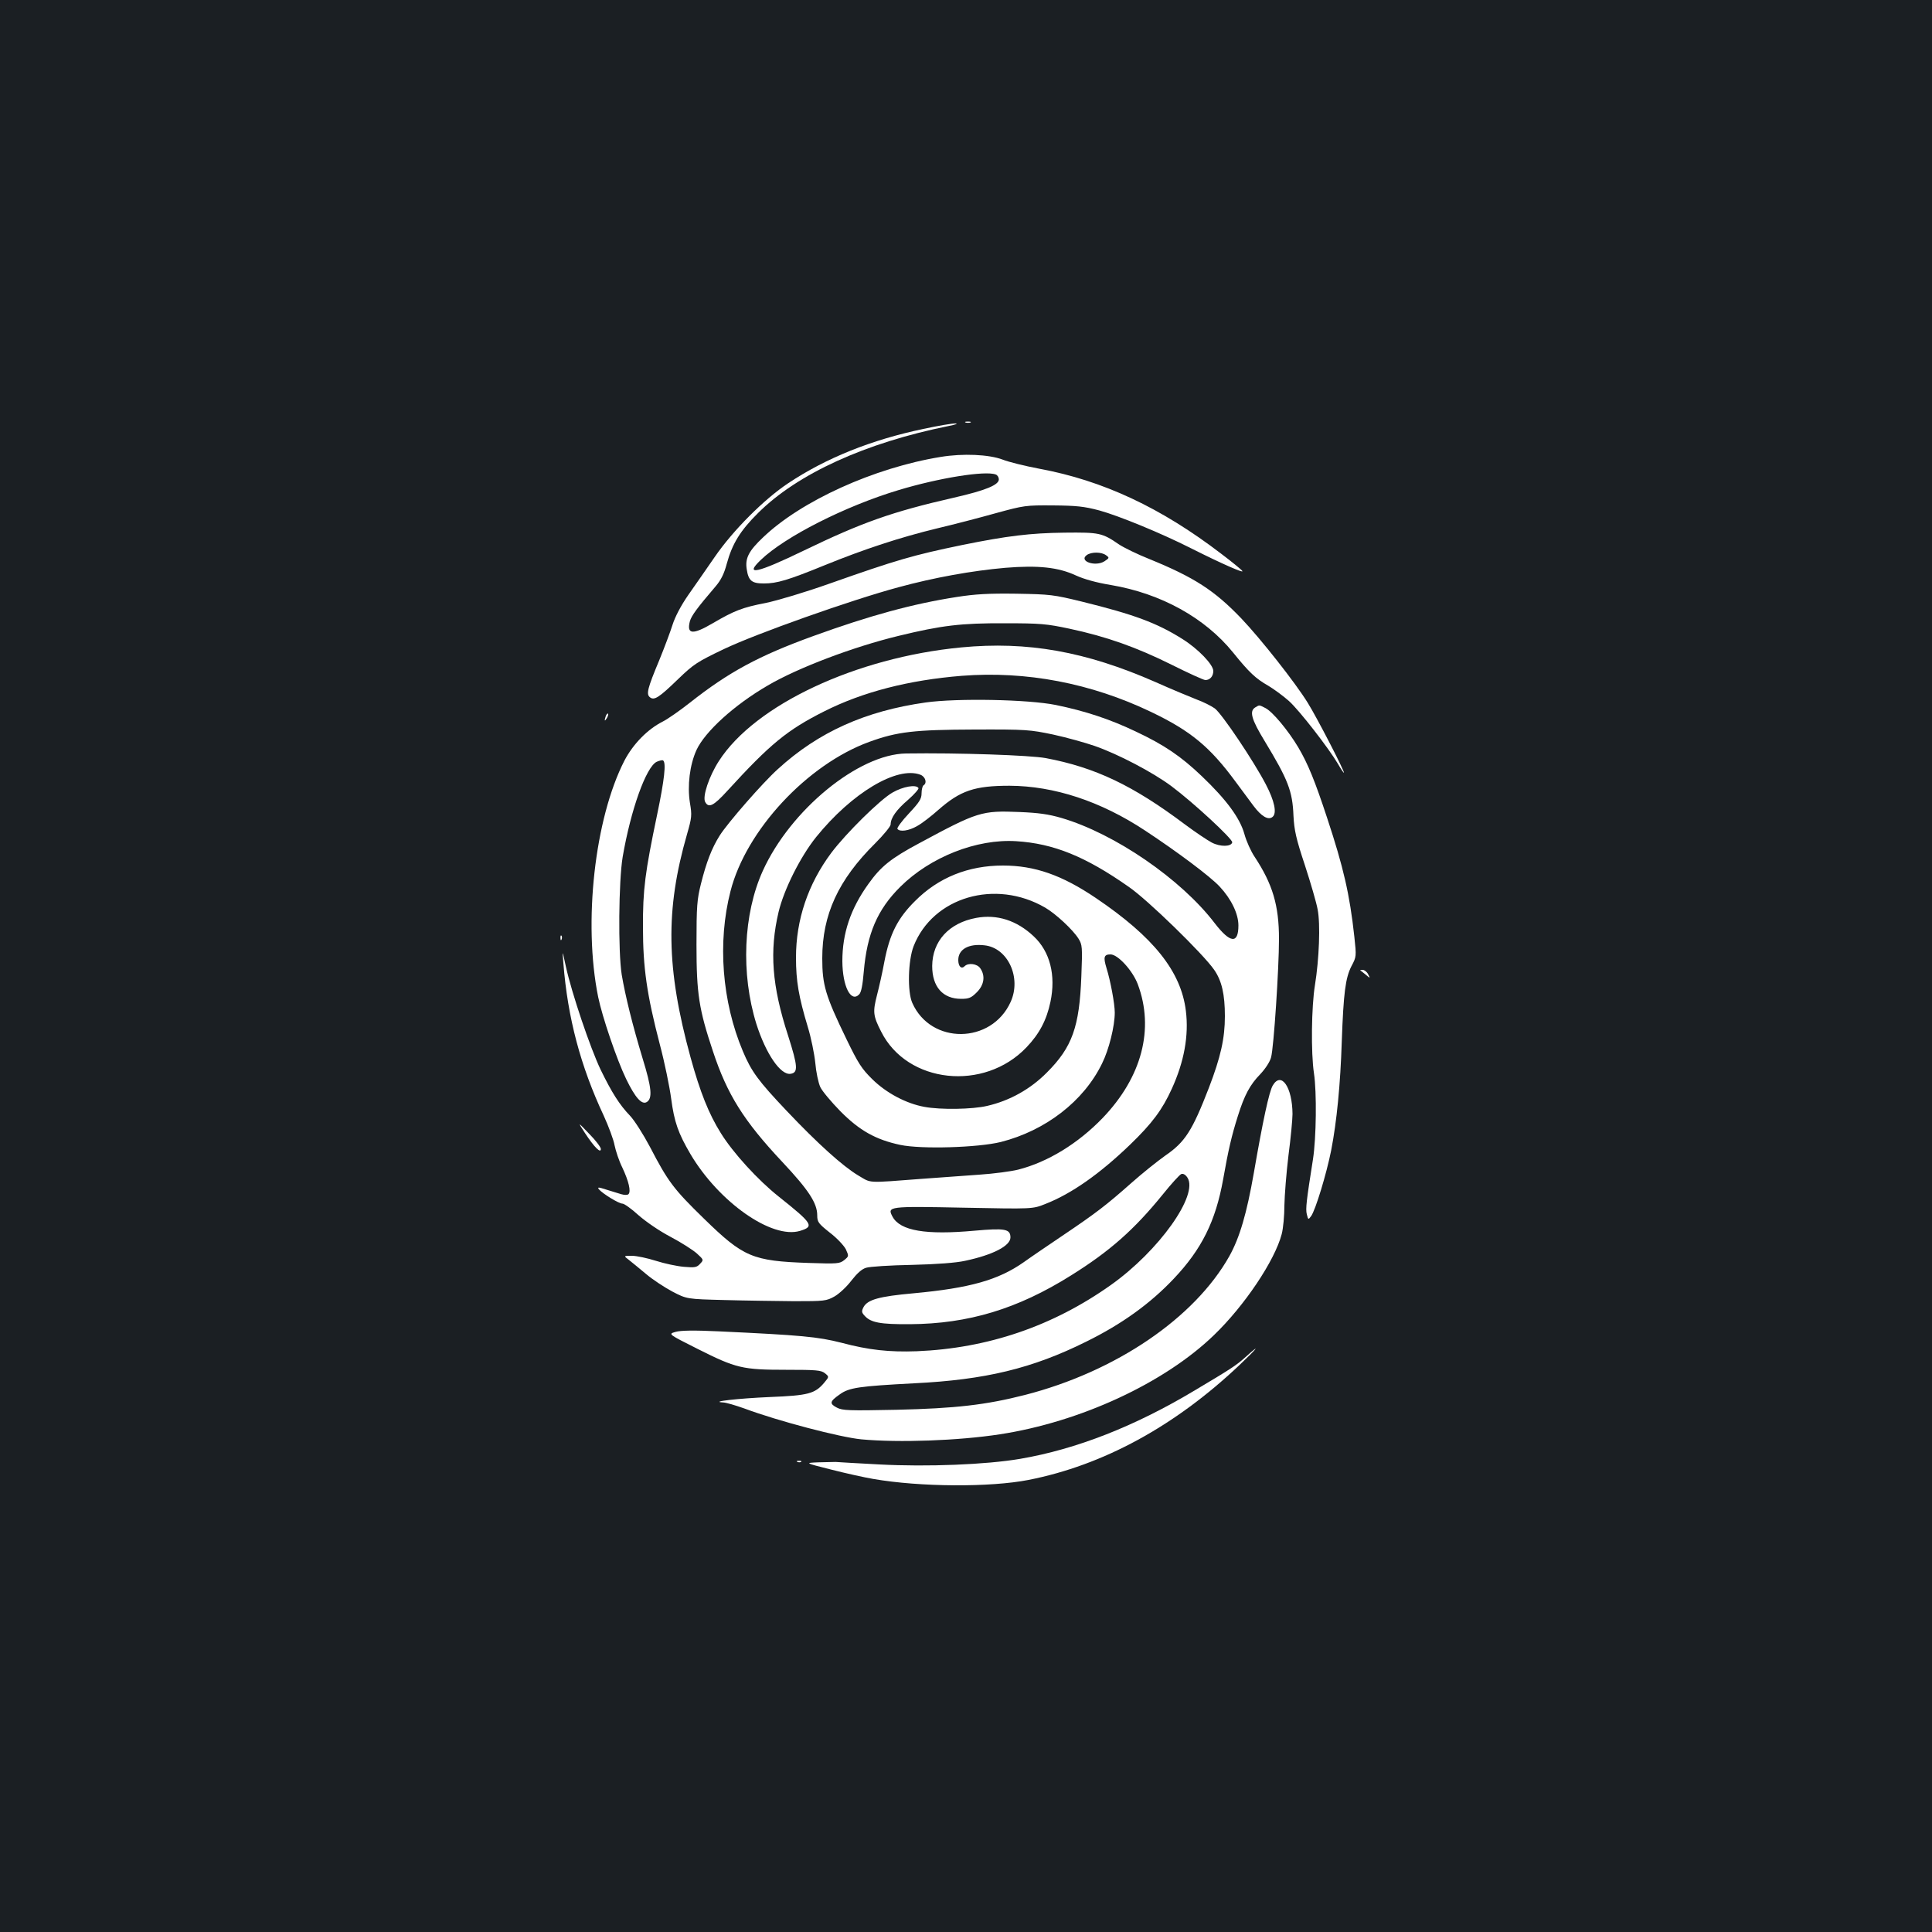 <?xml version="1.0" standalone="no"?>
<!DOCTYPE svg PUBLIC "-//W3C//DTD SVG 20010904//EN"
 "http://www.w3.org/TR/2001/REC-SVG-20010904/DTD/svg10.dtd">
<svg version="1.0" xmlns="http://www.w3.org/2000/svg"
 width="1000pt" height="1000pt" viewBox="0 0 1000 1000"
 preserveAspectRatio="xMidYMid meet">
<rect width="100%" height="100%" fill="#1b1f23"/>
<g transform="translate(0,1000) scale(0.1,-0.1)"
fill="#ffffff" stroke="none">
<path d="M4998 7813 c6 -2 18 -2 25 0 6 3 1 5 -13 5 -14 0 -19 -2 -12 -5z"/>
<path d="M4780 7780 c-269 -56 -505 -151 -700 -281 -125 -83 -285 -243 -380
-381 -41 -60 -103 -148 -137 -197 -39 -56 -69 -114 -82 -155 -11 -35 -42 -118
-69 -184 -61 -146 -68 -175 -48 -191 22 -18 47 -2 147 95 79 76 97 88 235 154
165 79 658 254 903 320 187 51 383 86 554 101 171 14 275 3 367 -40 42 -19
106 -37 180 -49 260 -44 487 -170 632 -349 84 -104 117 -135 182 -172 30 -18
78 -53 107 -79 53 -47 206 -244 255 -327 14 -25 28 -45 30 -45 8 0 -139 285
-187 362 -64 104 -244 332 -344 437 -138 144 -242 212 -475 307 -63 25 -134
60 -158 76 -87 60 -102 63 -282 61 -177 -2 -299 -17 -530 -64 -252 -52 -339
-77 -687 -200 -127 -45 -268 -87 -330 -100 -120 -23 -163 -40 -274 -105 -104
-61 -136 -58 -118 11 8 28 37 68 133 180 28 33 44 65 58 118 28 102 69 170
162 262 204 203 555 363 986 450 36 7 52 13 35 13 -16 1 -91 -12 -165 -28z
m945 -654 c18 -13 17 -14 -8 -31 -47 -30 -135 0 -92 32 24 17 76 17 100 -1z"/>
<path d="M4869 7635 c-345 -56 -723 -228 -920 -417 -74 -70 -93 -108 -84 -164
9 -60 26 -74 89 -74 67 0 125 17 316 95 204 83 390 144 580 190 85 20 223 56
305 79 146 40 154 41 295 40 121 -1 161 -5 240 -26 99 -27 319 -117 475 -196
161 -81 278 -132 265 -117 -6 8 -55 48 -108 88 -312 239 -613 380 -943 441
-74 14 -159 35 -189 47 -71 27 -206 33 -321 14z m285 -91 c9 -3 16 -15 16 -25
0 -29 -67 -57 -233 -95 -320 -73 -475 -128 -777 -274 -242 -117 -310 -132
-222 -48 125 120 436 278 712 361 208 63 450 102 504 81z"/>
<path d="M4952 6910 c-226 -35 -450 -96 -742 -202 -282 -102 -439 -187 -639
-345 -52 -41 -115 -85 -141 -98 -79 -40 -153 -116 -198 -202 -154 -300 -214
-838 -136 -1223 21 -103 97 -326 145 -425 47 -97 81 -135 107 -119 30 19 25
74 -22 226 -52 172 -89 321 -108 433 -19 120 -16 484 5 610 42 244 121 465
176 492 14 6 29 10 33 7 17 -11 7 -100 -31 -282 -62 -296 -74 -387 -73 -582 0
-208 20 -348 87 -605 25 -94 51 -221 59 -282 16 -120 36 -178 100 -287 147
-248 421 -441 567 -397 75 23 66 37 -111 178 -106 84 -236 226 -299 328 -62
99 -107 211 -157 393 -126 460 -131 762 -18 1154 25 87 26 98 15 163 -14 88
-1 196 34 273 44 95 195 233 369 334 155 91 442 200 678 257 222 54 323 66
548 65 186 0 217 -3 335 -28 193 -41 349 -97 528 -186 88 -44 167 -80 176 -80
24 0 41 20 41 47 0 33 -78 114 -159 165 -133 84 -253 128 -521 194 -147 36
-164 38 -340 41 -142 2 -213 -2 -308 -17z"/>
<path d="M4975 6649 c-544 -52 -1067 -297 -1254 -588 -51 -79 -86 -184 -71
-212 18 -33 43 -21 115 58 221 242 310 315 501 411 200 101 439 162 712 184
334 26 669 -38 980 -187 205 -98 305 -181 438 -362 32 -43 73 -99 92 -124 41
-55 77 -76 99 -57 23 19 10 82 -35 168 -63 121 -227 365 -264 393 -18 13 -60
34 -93 46 -33 13 -130 53 -215 91 -360 158 -662 212 -1005 179z"/>
<path d="M4791 6364 c-312 -44 -555 -153 -765 -345 -78 -70 -261 -280 -301
-344 -41 -65 -69 -138 -97 -250 -20 -80 -23 -114 -23 -315 0 -255 13 -335 85
-551 74 -224 159 -360 360 -574 137 -146 180 -213 180 -276 0 -34 6 -42 65
-89 37 -28 73 -67 83 -86 16 -36 16 -36 -8 -56 -24 -19 -34 -20 -185 -15 -290
10 -337 30 -541 229 -157 153 -186 191 -280 372 -35 66 -81 138 -103 161 -55
57 -95 121 -152 238 -54 113 -150 397 -180 534 -19 88 -19 88 -13 18 22 -283
89 -534 209 -790 25 -55 51 -124 56 -153 6 -29 23 -81 40 -115 33 -70 46 -124
32 -138 -5 -5 -21 -5 -38 0 -17 5 -52 16 -78 24 -40 13 -46 13 -37 1 20 -23
103 -74 122 -74 9 0 47 -27 83 -60 39 -34 107 -81 166 -112 55 -29 116 -68
136 -86 35 -32 36 -33 17 -53 -17 -19 -27 -21 -84 -16 -36 3 -101 17 -145 31
-44 14 -100 26 -124 26 -44 0 -44 0 -15 -22 16 -13 56 -45 89 -73 33 -28 94
-68 135 -90 75 -39 75 -39 270 -44 107 -3 269 -5 360 -6 158 0 167 1 210 25
24 14 63 50 87 82 29 37 54 60 76 66 17 6 124 13 237 15 129 3 231 11 275 21
146 31 235 78 235 121 0 44 -28 49 -185 35 -252 -23 -385 -1 -425 72 -29 54
-23 55 370 47 355 -7 355 -7 420 19 136 53 282 156 439 307 114 110 167 181
216 289 64 140 89 276 73 404 -25 204 -167 382 -466 584 -176 119 -317 168
-481 168 -179 0 -334 -62 -455 -184 -90 -89 -131 -171 -158 -311 -10 -55 -28
-135 -39 -177 -22 -86 -20 -106 22 -188 135 -269 533 -311 752 -81 66 69 104
140 124 235 29 138 -2 261 -87 340 -87 82 -190 115 -297 95 -141 -26 -227
-120 -228 -249 0 -108 55 -170 150 -170 40 0 52 5 81 34 38 38 45 85 18 124
-16 24 -62 30 -81 11 -17 -17 -33 -1 -33 32 0 55 53 86 136 76 121 -13 192
-168 135 -293 -99 -219 -413 -222 -509 -5 -26 58 -22 220 7 294 100 254 423
349 681 199 55 -32 143 -114 172 -160 20 -32 21 -43 15 -196 -10 -261 -47
-366 -178 -497 -85 -86 -192 -146 -309 -173 -76 -18 -241 -21 -326 -5 -93 17
-196 71 -269 143 -55 54 -73 82 -134 208 -109 225 -125 280 -125 418 0 226 83
406 274 595 44 44 80 88 80 98 0 33 29 75 90 127 33 29 57 57 54 61 -12 20
-80 8 -134 -23 -64 -36 -242 -212 -317 -312 -121 -162 -183 -347 -183 -542 0
-122 14 -203 61 -359 17 -55 34 -139 39 -187 4 -47 16 -104 26 -125 10 -21 57
-77 104 -125 99 -100 183 -147 310 -174 109 -23 402 -14 520 15 232 59 429
211 524 406 36 72 66 194 66 264 0 45 -22 164 -43 231 -17 56 -13 70 21 70 38
0 114 -83 141 -154 87 -232 21 -481 -181 -692 -128 -133 -285 -229 -438 -268
-36 -9 -126 -21 -200 -26 -74 -5 -205 -15 -290 -21 -303 -23 -267 -24 -338 17
-80 48 -209 164 -370 334 -147 155 -183 204 -227 309 -108 256 -132 564 -64
828 80 315 397 656 718 773 145 53 234 63 546 64 268 1 286 -1 406 -26 69 -15
166 -42 215 -59 121 -42 302 -137 397 -208 114 -85 318 -274 315 -291 -5 -23
-62 -24 -106 -1 -21 11 -84 53 -139 94 -269 202 -465 295 -720 343 -80 15
-454 28 -723 24 -246 -3 -599 -292 -742 -608 -101 -223 -114 -532 -33 -792 49
-154 125 -266 177 -258 40 6 38 38 -13 198 -84 258 -97 437 -49 640 28 117
113 286 194 387 185 229 419 369 540 323 26 -10 36 -43 16 -55 -5 -3 -10 -22
-10 -41 0 -29 -11 -46 -66 -105 -36 -38 -62 -74 -59 -79 11 -17 59 -11 103 15
24 13 73 51 110 84 113 99 187 124 367 124 231 -1 472 -80 702 -232 164 -108
337 -237 386 -290 60 -64 97 -141 97 -201 0 -97 -42 -93 -123 12 -174 228
-517 463 -792 544 -68 20 -121 27 -218 31 -196 8 -216 2 -520 -162 -146 -78
-198 -120 -262 -210 -93 -129 -135 -256 -135 -400 1 -131 44 -216 87 -172 11
11 18 48 24 119 17 195 70 320 189 438 155 154 395 249 600 236 192 -12 357
-78 582 -236 97 -66 386 -348 442 -429 40 -57 56 -128 56 -241 0 -115 -22
-212 -83 -371 -86 -222 -123 -280 -225 -350 -41 -29 -121 -93 -176 -142 -130
-115 -182 -155 -351 -269 -77 -52 -170 -115 -206 -141 -131 -92 -278 -134
-570 -161 -179 -16 -238 -33 -259 -71 -11 -21 -11 -28 5 -45 32 -36 82 -45
235 -44 303 2 557 79 833 252 202 126 328 238 475 419 44 55 88 103 96 106 10
4 22 -3 32 -18 59 -90 -148 -380 -396 -556 -300 -213 -637 -328 -1005 -343
-143 -5 -247 6 -390 44 -122 31 -207 39 -635 59 -129 6 -197 5 -224 -3 -38
-11 -38 -11 115 -88 199 -100 232 -108 457 -108 158 0 182 -2 202 -18 22 -18
22 -18 -4 -49 -48 -57 -83 -66 -281 -74 -163 -7 -315 -24 -243 -28 15 0 65
-15 110 -31 177 -66 495 -149 606 -160 195 -18 501 -7 717 26 417 64 851 265
1108 513 159 153 315 386 351 523 8 30 14 97 14 149 1 52 10 168 21 258 12 91
21 188 21 215 -1 139 -58 222 -102 148 -19 -31 -52 -186 -98 -452 -37 -211
-73 -335 -127 -432 -180 -320 -587 -597 -1057 -718 -203 -52 -362 -70 -666
-77 -247 -5 -279 -4 -308 11 -40 21 -38 32 15 69 48 35 101 42 383 57 370 18
613 77 891 215 185 91 332 197 454 326 145 153 217 298 256 515 27 153 44 226
76 327 34 109 63 163 117 218 26 28 49 63 55 86 14 50 41 461 41 613 0 174
-33 284 -126 425 -19 28 -43 81 -53 118 -23 83 -94 179 -221 300 -108 103
-195 162 -342 231 -134 64 -262 106 -413 137 -143 29 -511 36 -674 13z"/>
<path d="M6498 6339 c-33 -19 -21 -62 48 -175 121 -200 144 -258 149 -387 4
-74 13 -117 59 -255 30 -92 60 -195 66 -229 15 -75 8 -257 -14 -393 -18 -110
-21 -350 -5 -455 15 -100 12 -334 -5 -445 -34 -215 -39 -257 -32 -285 7 -29 8
-29 22 -10 23 31 80 220 104 340 29 149 48 343 55 565 9 251 19 328 50 389 26
49 26 50 15 153 -24 219 -56 358 -141 615 -63 191 -99 280 -150 366 -52 87
-132 183 -169 202 -34 17 -30 17 -52 4z"/>
<path d="M3136 6295 c-9 -26 -7 -32 5 -12 6 10 9 21 6 23 -2 3 -7 -2 -11 -11z"/>
<path d="M2901 5144 c0 -11 3 -14 6 -6 3 7 2 16 -1 19 -3 4 -6 -2 -5 -13z"/>
<path d="M7041 4977 c2 -1 15 -11 28 -22 24 -20 24 -20 12 3 -6 12 -19 22 -28
22 -9 0 -14 -1 -12 -3z"/>
<path d="M3028 4135 c48 -73 82 -107 82 -82 0 9 -27 45 -61 79 -60 63 -60 63
-21 3z"/>
<path d="M6447 2976 c-48 -43 -72 -59 -262 -172 -310 -186 -613 -305 -905
-355 -177 -30 -481 -42 -727 -29 -115 6 -217 12 -228 13 -11 0 -51 -1 -90 -2
-70 -3 -70 -3 65 -37 74 -19 173 -41 220 -49 243 -42 605 -44 804 -5 386 76
757 278 1091 594 94 89 115 117 32 42z"/>
<path d="M4128 2433 c7 -3 16 -2 19 1 4 3 -2 6 -13 5 -11 0 -14 -3 -6 -6z"/>
</g>
</svg>
